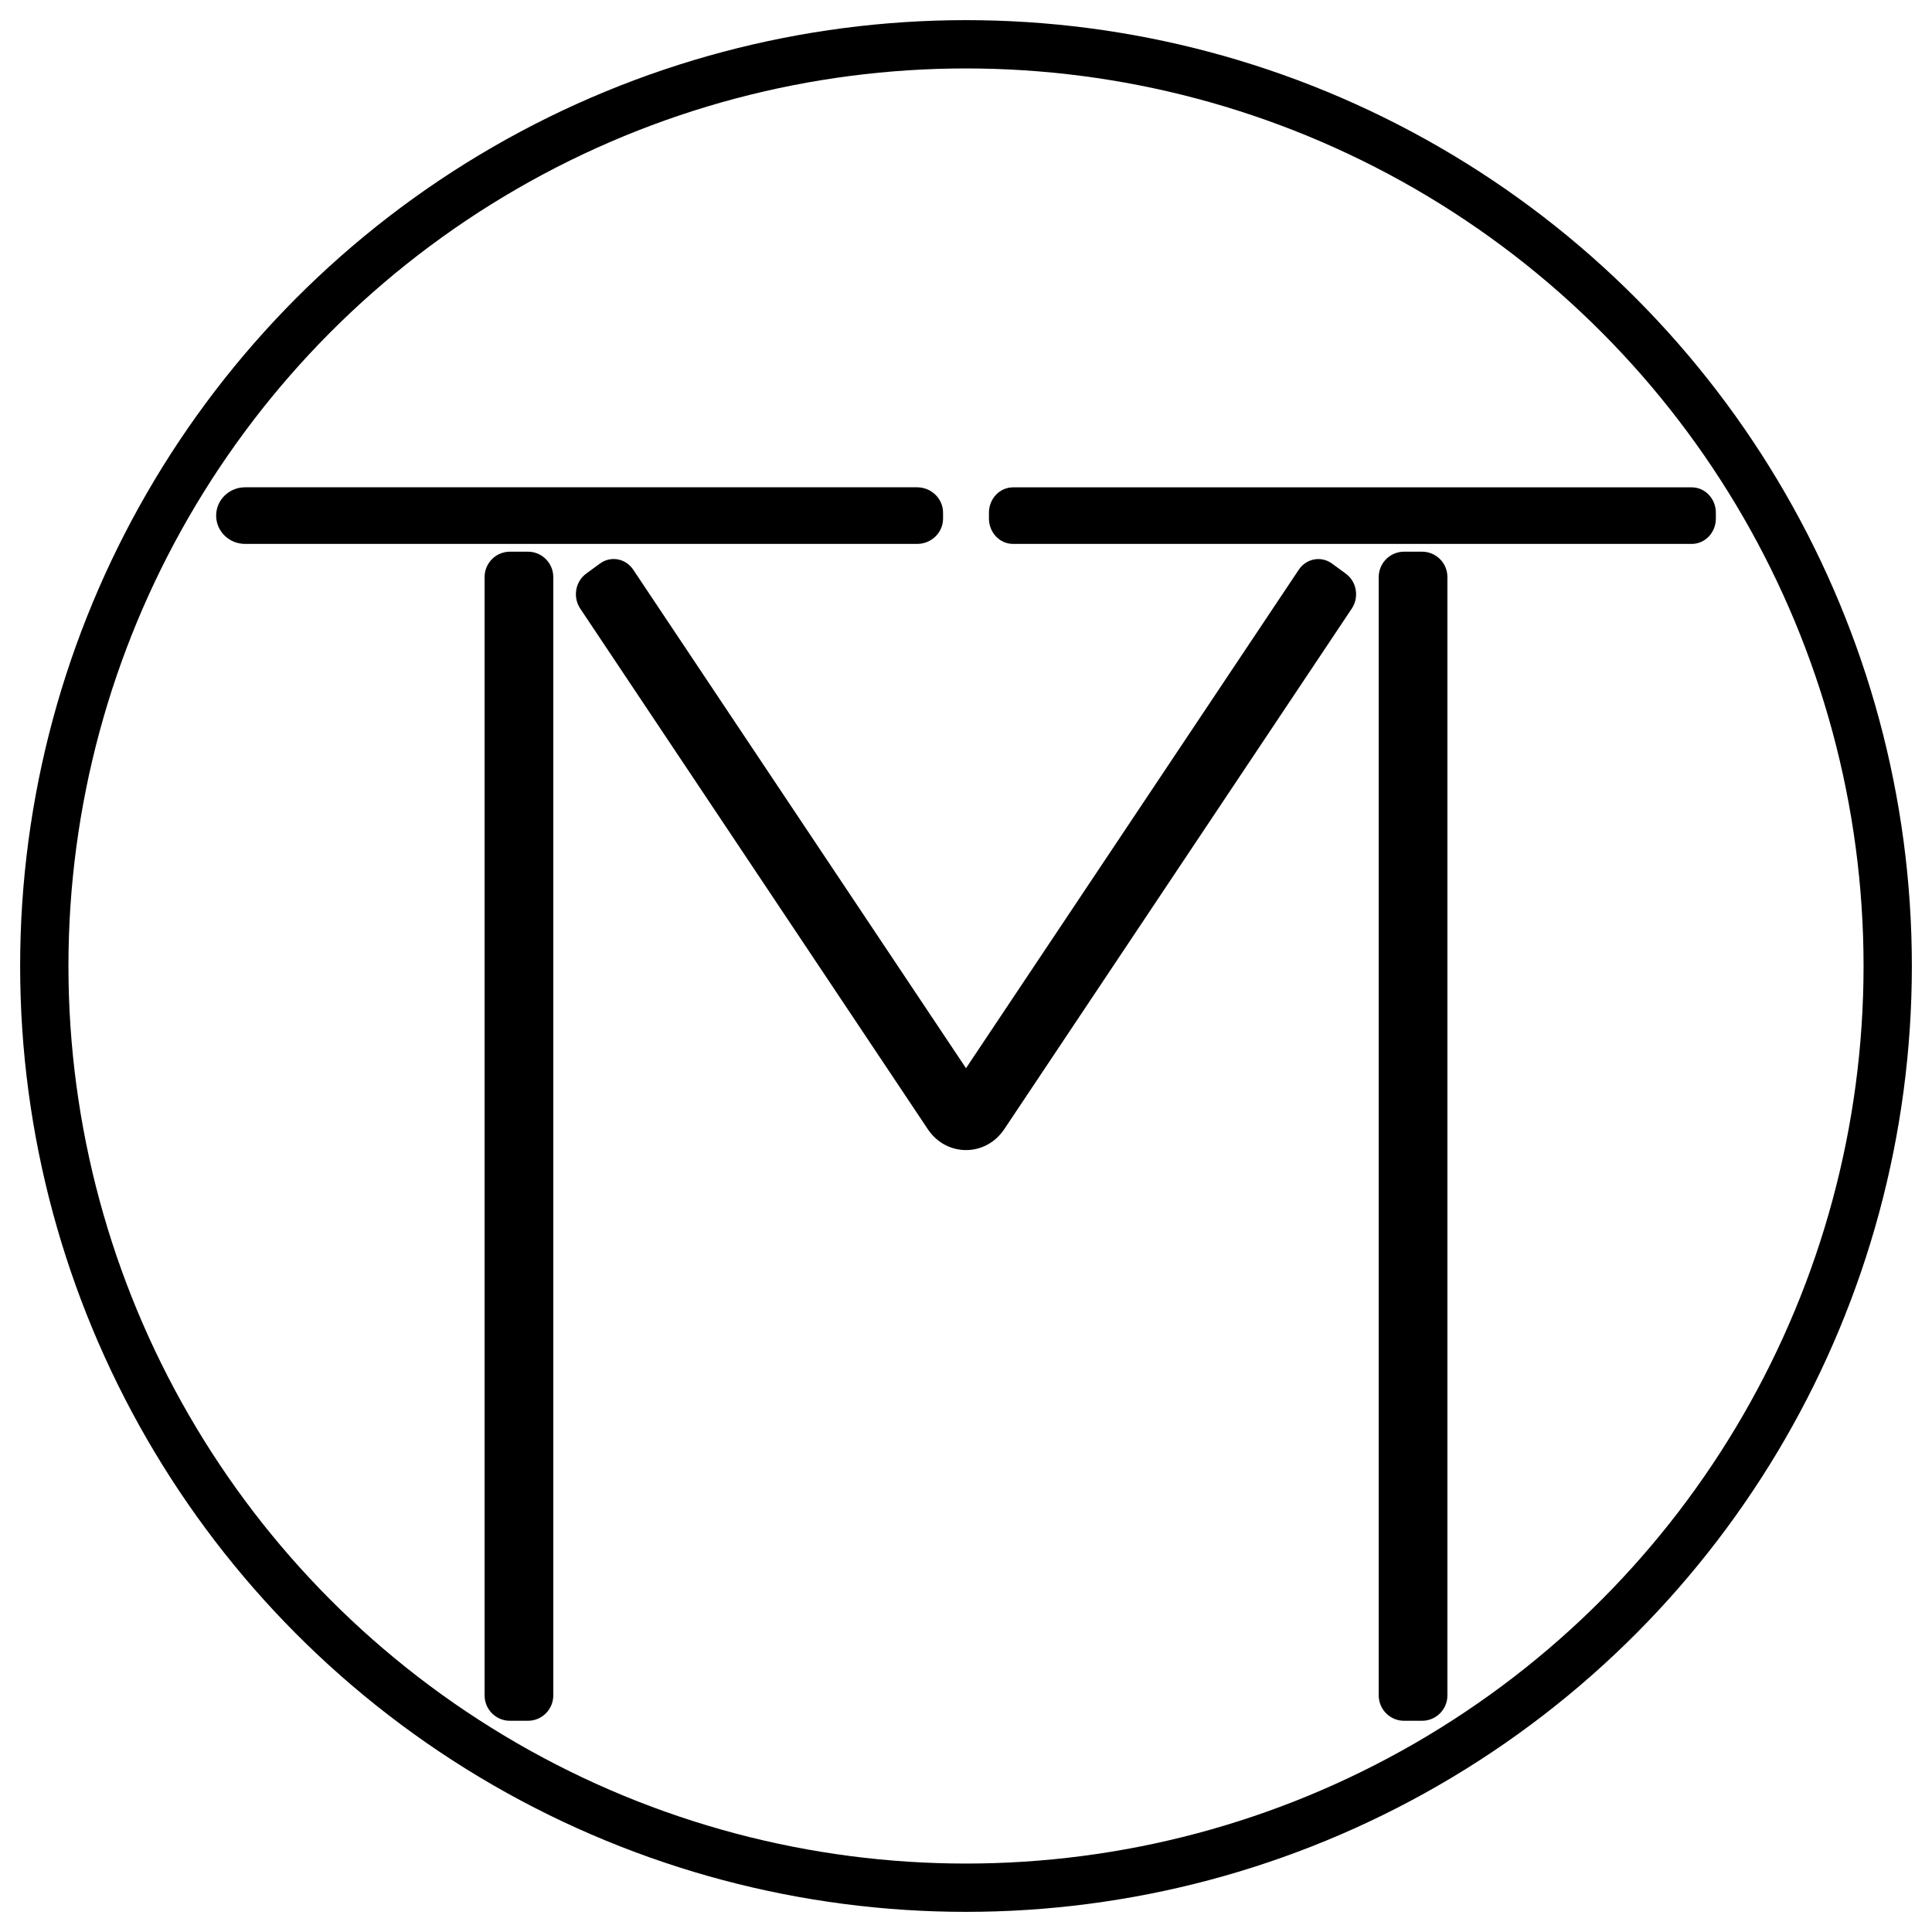 <?xml version="1.0" encoding="utf-8"?>
<!-- Generator: Adobe Illustrator 27.5.0, SVG Export Plug-In . SVG Version: 6.00 Build 0)  -->
<svg version="1.1" xmlns="http://www.w3.org/2000/svg" xmlns:xlink="http://www.w3.org/1999/xlink" x="0px" y="0px"
	 viewBox="0 0 400 400" style="enable-background:new 0 0 400 400;" xml:space="preserve">
<style type="text/css">
	.st0{display:none;}
	.st1{display:inline;fill:#FFFFFF;stroke:#000000;stroke-width:14;stroke-miterlimit:10;}
	.st2{display:inline;stroke:#FFFFFF;stroke-width:4;stroke-miterlimit:10;}
	.st3{display:inline;fill:none;stroke:#FFFFFF;stroke-width:5;stroke-miterlimit:10;}
	.st4{stroke:#000000;stroke-width:0.5;stroke-miterlimit:10;}
	.st5{fill:none;stroke:#000000;stroke-width:0.5;stroke-miterlimit:10;}
	.st6{fill:none;stroke:#000000;stroke-width:10;stroke-miterlimit:10;}
</style>
<g id="Слой_1" class="st0">
	<circle class="st1" cx="200" cy="200" r="192.05"/>
	<path class="st1" d="M117.4,304.79"/>
	<polyline class="st1" points="292.44,357.42 292.44,292.44 292.44,107.56 107.56,107.56 107.56,117.17 107.56,292.44 
		107.56,357.42 	"/>
	<path class="st1" d="M107.56,107.56l7.02,9.49l80.36,108.6c2.52,3.4,7.61,3.4,10.13,0l87.38-118.09H107.56z"/>
	<line class="st1" x1="31.62" y1="107.56" x2="368.38" y2="107.56"/>
	<line class="st1" x1="107.56" y1="368.37" x2="107.56" y2="292.44"/>
	<line class="st1" x1="292.44" y1="368.37" x2="292.44" y2="292.44"/>
	<path class="st2" d="M361.81,114.47c-4.19-7.72-5.72-10.73-8.34-14.36L47.21,99.17c-3.64,4.47-6.56,9.13-9.06,14.83L361.81,114.47z
		"/>
	<line class="st3" x1="97.19" y1="122.21" x2="97.19" y2="114.47"/>
</g>
<g id="Слой_2">
	<path class="st4" d="M195,106.15v1.21c0,2.76-2.29,5-5.12,5H50.74c-3.17,0-5.74-2.51-5.74-5.61v0c0-3.1,2.57-5.61,5.74-5.61h139.14
		C192.71,101.15,195,103.39,195,106.15z"/>
	<path class="st4" d="M355,106.15v1.21c0,2.76-2.12,5-4.74,5H209.74c-2.62,0-4.74-2.24-4.74-5v-1.21c0-2.76,2.12-5,4.74-5h140.53
		C352.88,101.15,355,103.39,355,106.15z"/>
	<path class="st5" d="M200,101.15"/>
	<path class="st5" d="M200,112.36"/>
	<path class="st5" d="M200,206.29"/>
	<path class="st4" d="M109.3,356.02h-3.72c-2.76,0-5-2.24-5-5V119.47c0-2.76,2.24-5,5-5h3.72c2.76,0,5,2.24,5,5v231.55
		C114.3,353.78,112.06,356.02,109.3,356.02z"/>
	<path class="st4" d="M294.42,356.02h-3.72c-2.76,0-5-2.24-5-5V119.47c0-2.76,2.24-5,5-5h3.72c2.76,0,5,2.24,5,5v231.55
		C299.42,353.78,297.18,356.02,294.42,356.02z"/>
	<path class="st4" d="M279.67,125.85L207.88,233.4l-0.18,0.26c-3.74,5.6-11.65,5.6-15.39,0l-0.18-0.27l-71.8-107.54
		c-1.48-2.23-0.97-5.3,1.16-6.87l2.87-2.1c2.12-1.56,5.05-1.02,6.54,1.21L200,221.61l69.1-103.51c1.48-2.23,4.42-2.77,6.54-1.21
		l2.87,2.1C280.64,120.55,281.15,123.63,279.67,125.85z"/>
	<circle class="st6" cx="200" cy="200" r="190.83"/>
</g>
</svg>
